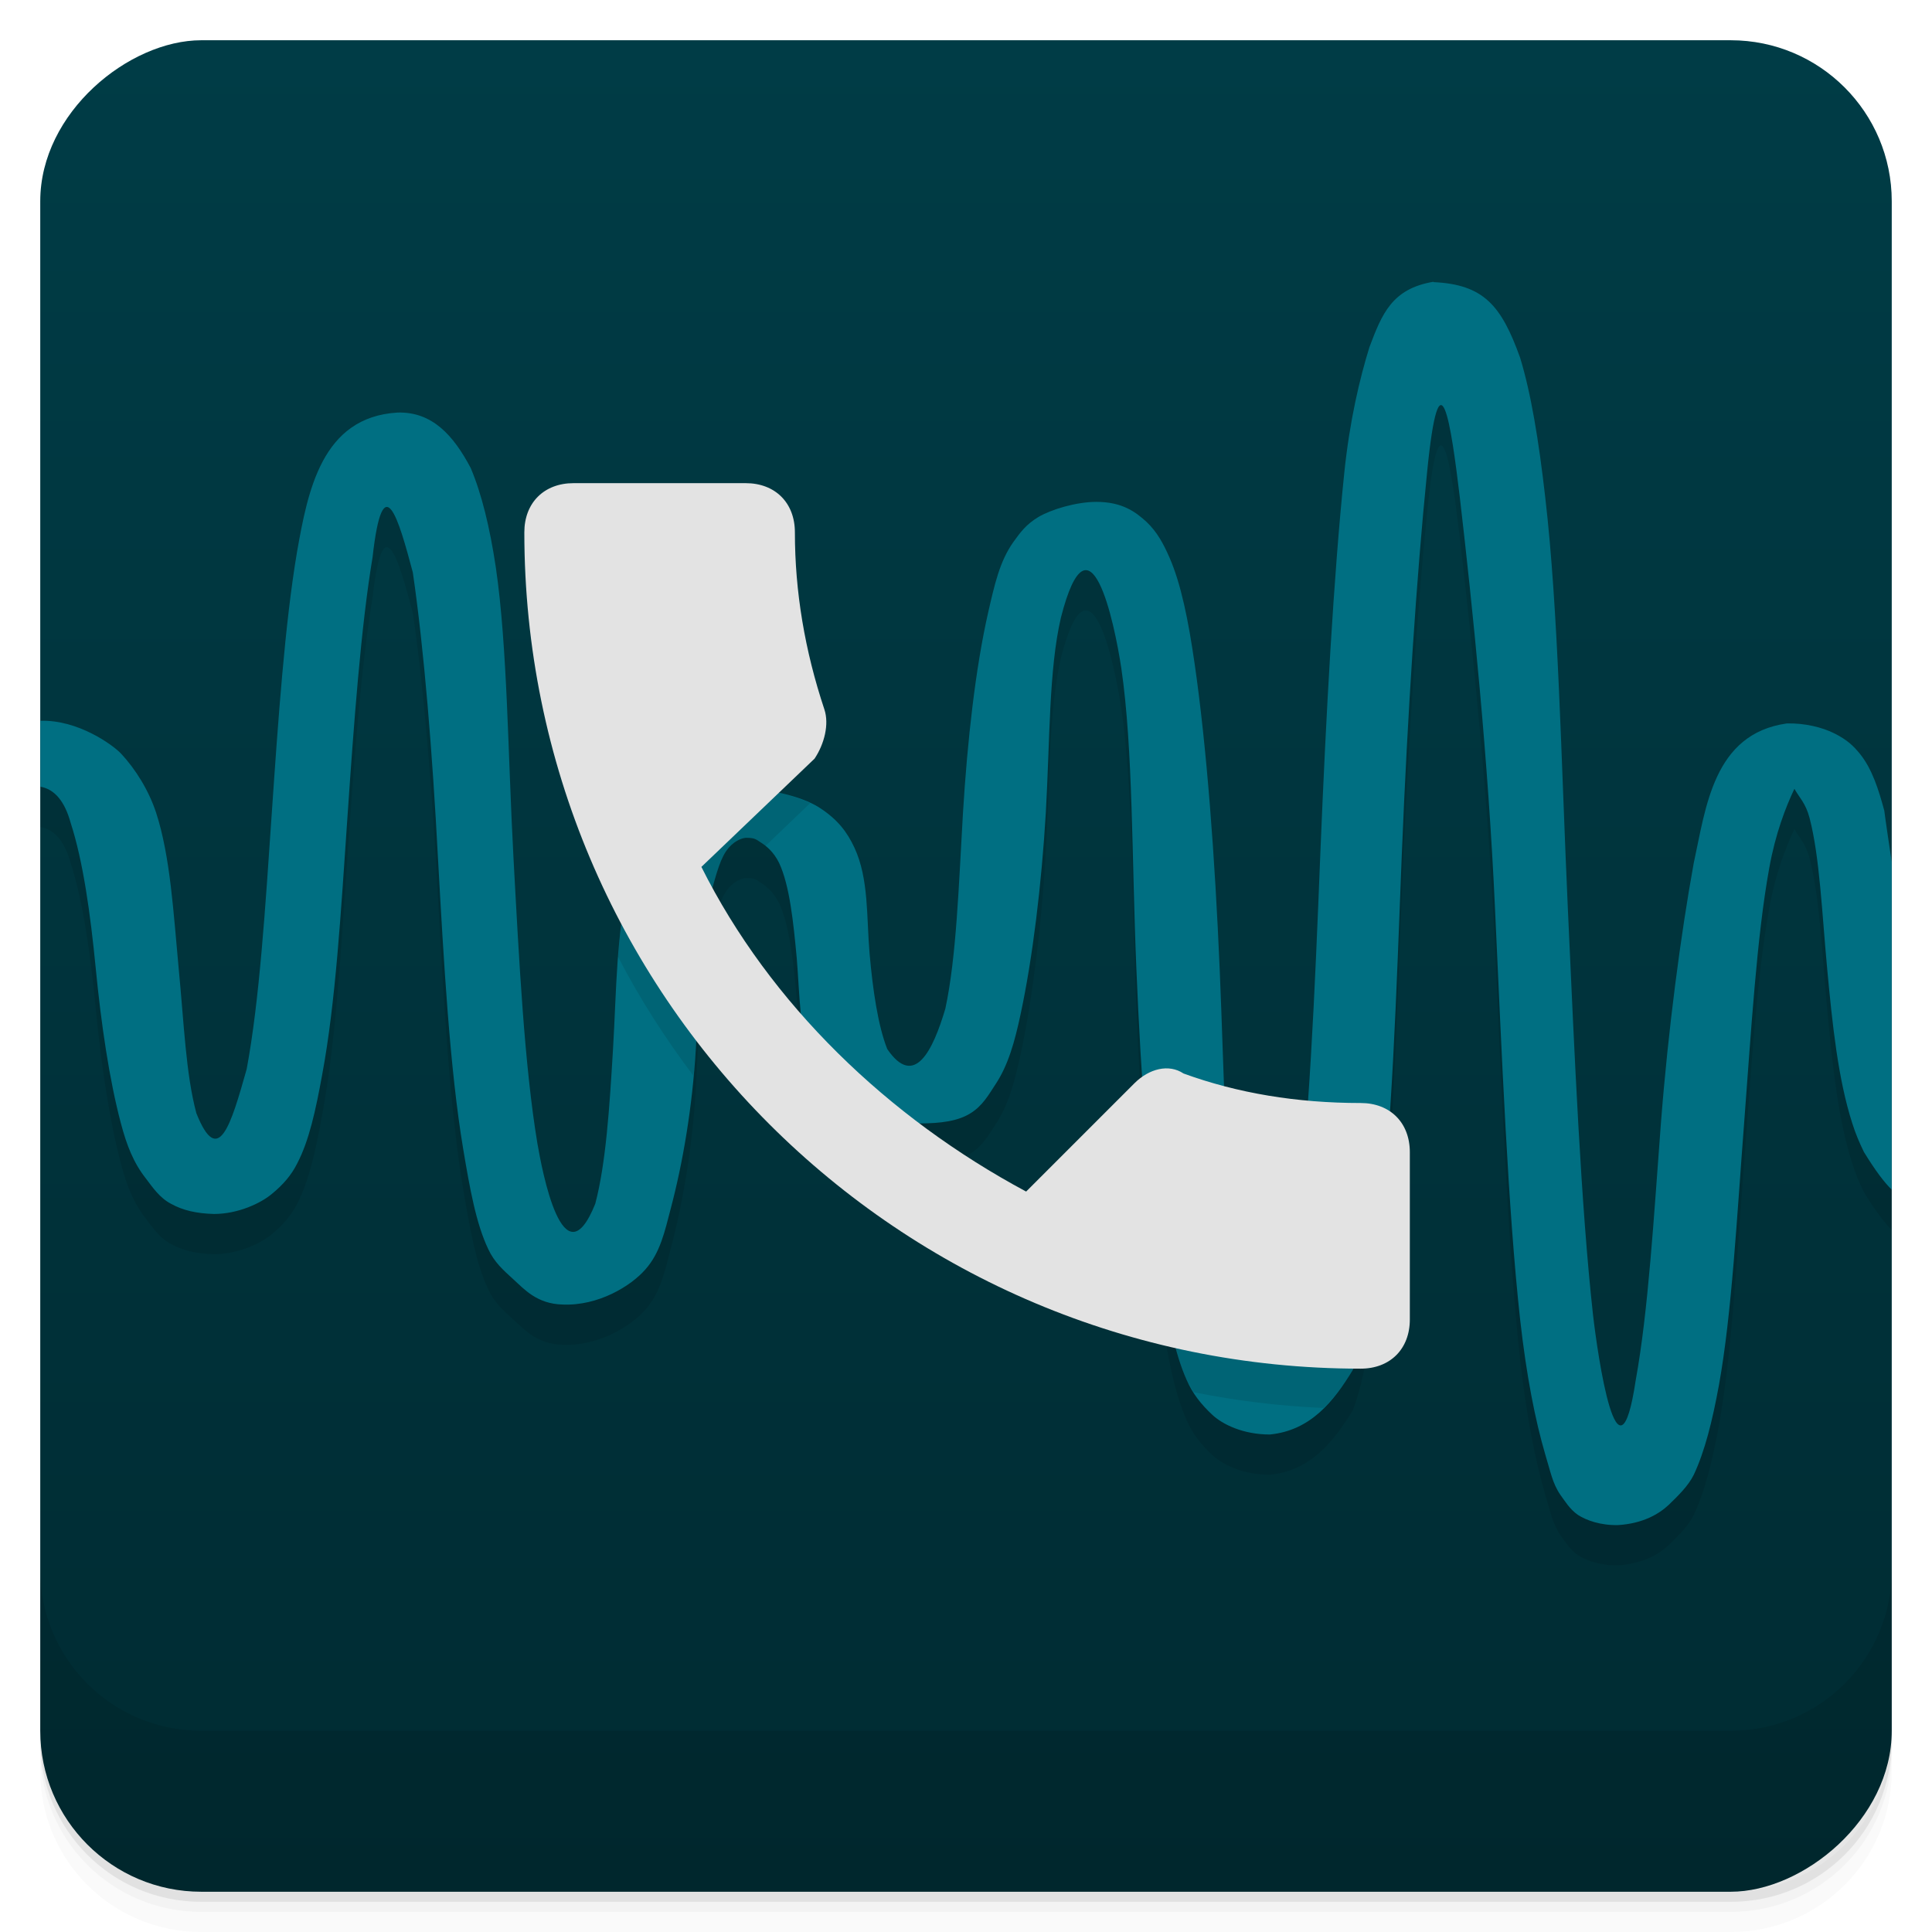 <svg width="48" height="48" version="1.1" viewBox="0 0 48 48" xmlns="http://www.w3.org/2000/svg">
 <defs>
  <linearGradient id="linearGradient4501" x1="-47" x2="-1" y1="2.8779e-15" y2="6.1232e-17" gradientUnits="userSpaceOnUse">
   <stop style="stop-color:#002b32" offset="0"/>
   <stop style="stop-color:#003c46" offset="1"/>
  </linearGradient>
 </defs>
 <g transform="translate(0 3.949e-5)">
  <path d="m1 43v0.25c0 2.216 1.784 4 4 4h38c2.216 0 4-1.784 4-4v-0.25c0 2.216-1.784 4-4 4h-38c-2.216 0-4-1.784-4-4zm0 0.5v0.5c0 2.216 1.784 4 4 4h38c2.216 0 4-1.784 4-4v-0.5c0 2.216-1.784 4-4 4h-38c-2.216 0-4-1.784-4-4z" style="opacity:.02"/>
  <path d="m1 43.25v0.25c0 2.216 1.784 4 4 4h38c2.216 0 4-1.784 4-4v-0.25c0 2.216-1.784 4-4 4h-38c-2.216 0-4-1.784-4-4z" style="opacity:.05"/>
  <path d="m1 43v0.25c0 2.216 1.784 4 4 4h38c2.216 0 4-1.784 4-4v-0.25c0 2.216-1.784 4-4 4h-38c-2.216 0-4-1.784-4-4z" style="opacity:.1"/>
 </g>
 <rect transform="rotate(-90)" x="-47" y="1" width="46" height="46" rx="4" style="fill:url(#linearGradient4501)"/>
 <path d="m35.617 8c-1.034 0.171-1.282 0.797-1.594 1.625-0.242 0.781-0.492 1.832-0.625 3.125-0.266 2.582-0.453 5.987-0.594 9.438-0.137 3.449-0.281 6.902-0.625 9.469-0.172 1.285-0.359 2.422-0.625 3.125-0.52-0.065-0.732-1.701-0.814-2.25-0.297-2.027-0.32-4.723-0.438-7.469-0.117-2.746-0.32-5.5-0.625-7.594-0.152-1.047-0.332-1.957-0.625-2.625-0.148-0.336-0.302-0.625-0.564-0.875-0.273-0.25-0.605-0.5-1.25-0.5-0.5 0-1.121 0.188-1.438 0.375-0.313 0.188-0.453 0.387-0.625 0.625-0.34 0.48-0.465 1.055-0.625 1.75-0.316 1.391-0.516 3.184-0.625 4.969-0.105 1.785-0.161 3.586-0.439 4.875-0.31 1.043-0.77 1.987-1.443 1-0.23-0.582-0.36-1.473-0.439-2.375-0.078-0.902-0.016-1.852-0.375-2.625-0.18-0.387-0.414-0.703-0.875-1-0.461-0.293-1.323-0.488-2.062-0.469-0.895 0.039-1.44 0.418-1.812 0.844-0.371 0.426-0.684 0.922-0.848 1.5-0.32 1.16-0.316 2.684-0.402 4.125-0.086 1.445-0.176 2.84-0.441 3.844-0.8 1.995-1.325-0.846-1.438-1.5-0.32-1.926-0.453-4.492-0.594-7.094s-0.149-5.238-0.439-7.219c-0.148-0.988-0.355-1.836-0.625-2.469-0.429-0.811-0.957-1.399-1.815-1.375-1.889 0.111-2.232 1.956-2.5 3.469-0.301 1.789-0.465 4.133-0.625 6.469-0.16 2.34-0.305 4.664-0.625 6.375-0.393 1.39-0.705 2.463-1.25 1.094-0.262-0.977-0.306-2.223-0.439-3.594-0.129-1.371-0.206-2.785-0.562-3.875-0.18-0.543-0.5-1.07-0.875-1.469-0.197-0.209-1.065-0.842-2-0.811v1.637c0.366 0.063 0.611 0.383 0.752 0.895 0.312 0.961 0.492 2.262 0.625 3.625 0.133 1.367 0.336 2.76 0.625 3.846 0.145 0.547 0.313 0.98 0.625 1.375 0.156 0.203 0.336 0.477 0.625 0.625 0.289 0.16 0.625 0.238 1.062 0.25 0.602 0 1.169-0.27 1.44-0.5 0.273-0.223 0.48-0.461 0.625-0.75 0.297-0.566 0.461-1.318 0.625-2.221 0.332-1.781 0.465-4.04 0.625-6.375 0.16-2.34 0.336-4.742 0.625-6.469 0.259-2.315 0.647-0.952 1 0.375 0.281 1.918 0.488 4.492 0.625 7.094 0.145 2.605 0.293 5.229 0.625 7.221 0.168 1 0.32 1.859 0.625 2.5 0.152 0.324 0.359 0.508 0.625 0.75 0.27 0.246 0.586 0.609 1.219 0.625 0.891 0.039 1.702-0.461 2.062-0.875 0.363-0.41 0.477-0.93 0.625-1.5 0.301-1.133 0.539-2.522 0.625-3.971 0.086-1.441 0.09-2.844 0.375-3.875 0.145-0.512 0.242-0.898 0.441-1.125 0.191-0.223 0.395-0.25 0.438-0.25 0.234 0 0.246 0.047 0.375 0.125 0.125 0.082 0.305 0.223 0.441 0.5 0.262 0.559 0.356 1.48 0.439 2.375 0.074 0.898 0.066 1.855 0.375 2.625 0.156 0.387 0.399 0.695 0.812 1 0.406 0.309 1.148 0.471 1.875 0.471 0.5 0 0.941-0.055 1.25-0.25 0.305-0.184 0.465-0.479 0.625-0.721 0.316-0.477 0.477-1.055 0.625-1.75 0.297-1.387 0.52-3.215 0.625-5 0.102-1.781 0.074-3.555 0.375-4.844 0.716-2.805 1.33 0.124 1.5 1.25 0.297 2.027 0.258 4.723 0.375 7.469 0.113 2.746 0.316 5.506 0.625 7.596 0.148 1.047 0.328 1.961 0.625 2.625 0.145 0.336 0.359 0.604 0.625 0.854 0.262 0.25 0.778 0.5 1.44 0.5 1.022-0.1 1.591-0.831 2.062-1.603 0.313-0.813 0.449-1.938 0.625-3.25 0.352-2.621 0.457-6.143 0.594-9.596 0.141-3.449 0.367-6.897 0.625-9.438 0.313-3.182 0.597-1.215 0.814 0.594 0.324 2.781 0.707 6.527 0.875 10.219 0.172 3.695 0.32 7.447 0.625 10.221 0.156 1.395 0.375 2.502 0.625 3.353 0.129 0.418 0.176 0.711 0.375 1 0.105 0.141 0.228 0.355 0.439 0.5 0.207 0.133 0.563 0.262 1 0.25 0.613-0.039 1.012-0.277 1.25-0.5 0.238-0.23 0.488-0.473 0.625-0.75 0.273-0.582 0.461-1.331 0.625-2.228 0.32-1.77 0.445-4.176 0.625-6.5 0.176-2.313 0.313-4.631 0.625-6.346 0.152-0.852 0.41-1.516 0.625-1.969 0.121 0.219 0.277 0.352 0.375 0.719 0.254 0.969 0.31 2.371 0.439 3.75 0.129 1.383 0.27 2.744 0.625 3.846 0.077 0.245 0.176 0.48 0.287 0.707 0.285 0.466 0.51 0.762 0.691 0.936v-8.143c-0.068-0.461-0.148-0.987-0.184-1.272-0.141-0.521-0.3-1.034-0.609-1.416-0.16-0.195-0.316-0.344-0.625-0.5s-0.749-0.262-1.188-0.25c-1.826 0.258-2.01 2.089-2.312 3.469-0.324 1.781-0.637 4.148-0.816 6.469-0.176 2.324-0.313 4.66-0.625 6.375-0.436 2.911-0.947-0.617-1.062-1.625-0.301-2.727-0.457-6.395-0.625-10.09-0.168-3.695-0.233-7.395-0.562-10.219-0.16-1.41-0.355-2.59-0.625-3.469-0.464-1.291-0.902-1.818-2.156-1.875l0.008-0.006z" style="opacity:.1"/>
 <path d="m35.617 7c-1.034 0.171-1.282 0.797-1.594 1.625-0.242 0.781-0.492 1.832-0.625 3.125-0.266 2.582-0.453 5.987-0.594 9.438-0.137 3.449-0.281 6.902-0.625 9.469-0.172 1.285-0.359 2.422-0.625 3.125-0.52-0.065-0.732-1.701-0.814-2.25-0.297-2.027-0.32-4.723-0.438-7.469-0.117-2.746-0.32-5.5-0.625-7.594-0.152-1.047-0.332-1.957-0.625-2.625-0.148-0.336-0.302-0.625-0.564-0.875-0.273-0.25-0.605-0.5-1.25-0.5-0.5 0-1.121 0.188-1.438 0.375-0.313 0.188-0.453 0.387-0.625 0.625-0.34 0.48-0.465 1.055-0.625 1.75-0.316 1.391-0.516 3.184-0.625 4.969-0.105 1.785-0.161 3.586-0.439 4.875-0.31 1.043-0.77 1.987-1.443 1-0.23-0.582-0.36-1.473-0.439-2.375-0.078-0.902-0.016-1.852-0.375-2.625-0.18-0.387-0.414-0.703-0.875-1-0.461-0.293-1.323-0.488-2.062-0.469-0.895 0.039-1.44 0.418-1.812 0.844-0.371 0.426-0.684 0.922-0.848 1.5-0.32 1.16-0.316 2.684-0.402 4.125-0.086 1.445-0.176 2.84-0.441 3.844-0.8 1.995-1.325-0.846-1.438-1.5-0.32-1.926-0.453-4.492-0.594-7.094s-0.149-5.238-0.439-7.219c-0.148-0.988-0.355-1.836-0.625-2.469-0.429-0.811-0.957-1.399-1.815-1.375-1.889 0.111-2.232 1.956-2.5 3.469-0.301 1.789-0.465 4.133-0.625 6.469-0.16 2.34-0.305 4.664-0.625 6.375-0.393 1.39-0.705 2.463-1.25 1.094-0.262-0.977-0.306-2.223-0.439-3.594-0.129-1.371-0.206-2.785-0.562-3.875-0.18-0.543-0.5-1.07-0.875-1.469-0.197-0.209-1.065-0.842-2-0.811v1.637c0.366 0.063 0.611 0.383 0.752 0.895 0.312 0.961 0.492 2.262 0.625 3.625 0.133 1.367 0.336 2.76 0.625 3.846 0.145 0.547 0.313 0.98 0.625 1.375 0.156 0.203 0.336 0.477 0.625 0.625 0.289 0.16 0.625 0.238 1.062 0.25 0.602 0 1.169-0.27 1.44-0.5 0.273-0.223 0.48-0.461 0.625-0.75 0.297-0.566 0.461-1.318 0.625-2.221 0.332-1.781 0.465-4.04 0.625-6.375 0.16-2.34 0.336-4.742 0.625-6.469 0.259-2.315 0.647-0.952 1 0.375 0.281 1.918 0.488 4.492 0.625 7.094 0.145 2.605 0.293 5.229 0.625 7.221 0.168 1 0.32 1.859 0.625 2.5 0.152 0.324 0.359 0.508 0.625 0.75 0.27 0.246 0.586 0.609 1.219 0.625 0.891 0.039 1.702-0.461 2.062-0.875 0.363-0.41 0.477-0.93 0.625-1.5 0.301-1.133 0.539-2.522 0.625-3.971 0.086-1.441 0.09-2.844 0.375-3.875 0.145-0.512 0.242-0.898 0.441-1.125 0.191-0.223 0.395-0.25 0.438-0.25 0.234 0 0.246 0.047 0.375 0.125 0.125 0.082 0.305 0.223 0.441 0.5 0.262 0.559 0.356 1.48 0.439 2.375 0.074 0.898 0.066 1.855 0.375 2.625 0.156 0.387 0.399 0.695 0.812 1 0.406 0.309 1.148 0.471 1.875 0.471 0.5 0 0.941-0.055 1.25-0.25 0.305-0.184 0.465-0.479 0.625-0.721 0.316-0.477 0.477-1.055 0.625-1.75 0.297-1.387 0.52-3.215 0.625-5 0.102-1.781 0.074-3.555 0.375-4.844 0.716-2.805 1.33 0.124 1.5 1.25 0.297 2.027 0.258 4.723 0.375 7.469 0.113 2.746 0.316 5.506 0.625 7.596 0.148 1.047 0.328 1.961 0.625 2.625 0.145 0.336 0.359 0.604 0.625 0.854 0.262 0.25 0.778 0.5 1.44 0.5 1.022-0.1 1.591-0.831 2.062-1.603 0.313-0.813 0.449-1.938 0.625-3.25 0.352-2.621 0.457-6.143 0.594-9.596 0.141-3.449 0.367-6.897 0.625-9.438 0.313-3.182 0.597-1.215 0.814 0.594 0.324 2.781 0.707 6.527 0.875 10.219 0.172 3.695 0.32 7.447 0.625 10.221 0.156 1.395 0.375 2.502 0.625 3.353 0.129 0.418 0.176 0.711 0.375 1 0.105 0.141 0.228 0.355 0.439 0.5 0.207 0.133 0.563 0.262 1 0.25 0.613-0.039 1.012-0.277 1.25-0.5 0.238-0.23 0.488-0.473 0.625-0.75 0.273-0.582 0.461-1.331 0.625-2.228 0.32-1.77 0.445-4.176 0.625-6.5 0.176-2.313 0.313-4.631 0.625-6.346 0.152-0.852 0.41-1.516 0.625-1.969 0.121 0.219 0.277 0.352 0.375 0.719 0.254 0.969 0.31 2.371 0.439 3.75 0.129 1.383 0.27 2.744 0.625 3.846 0.077 0.245 0.176 0.48 0.287 0.707 0.285 0.466 0.51 0.762 0.691 0.936v-8.143c-0.068-0.461-0.148-0.987-0.184-1.272-0.141-0.521-0.3-1.034-0.609-1.416-0.16-0.195-0.316-0.344-0.625-0.5s-0.749-0.262-1.188-0.25c-1.826 0.258-2.01 2.089-2.312 3.469-0.324 1.781-0.637 4.148-0.816 6.469-0.176 2.324-0.313 4.66-0.625 6.375-0.436 2.911-0.947-0.617-1.062-1.625-0.301-2.727-0.457-6.395-0.625-10.09-0.168-3.695-0.233-7.395-0.562-10.219-0.16-1.41-0.355-2.59-0.625-3.469-0.464-1.291-0.902-1.818-2.156-1.875l0.008-0.006v-0.002z" style="fill:#006f82"/>
 <path d="m18.291 19.594c-0.895 0.039-1.44 0.418-1.812 0.844-0.371 0.426-0.684 0.922-0.848 1.5-0.15 0.545-0.227 1.173-0.277 1.832 0.54 1.044 1.173 2.028 1.875 2.959 0.02-0.221 0.043-0.44 0.057-0.664 0.071-1.198 0.097-2.355 0.264-3.309-0.039-0.076-0.087-0.147-0.125-0.223l0.004 0.004 0.201-0.193c0.012-0.049 0.018-0.107 0.031-0.154 0.145-0.512 0.242-0.898 0.441-1.125 0.191-0.223 0.395-0.25 0.438-0.25 0.234 0 0.246 0.047 0.375 0.125 0.028 0.019 0.067 0.054 0.1 0.08l1.113-1.066c-0.484-0.228-1.198-0.376-1.836-0.359zm1.932 6.938c0.157 0.342 0.381 0.629 0.76 0.908 0.097 0.074 0.215 0.138 0.346 0.195-0.384-0.354-0.753-0.721-1.105-1.103zm8.889 1.023c-0.217-0.036-0.449 0.025-0.664 0.156 0.108 1.438 0.24 2.802 0.41 3.949 0.148 1.047 0.328 1.961 0.625 2.625 0.048 0.112 0.115 0.206 0.178 0.305 1.048 0.212 2.125 0.343 3.225 0.391 0.279-0.275 0.515-0.602 0.725-0.945 0.313-0.813 0.449-1.938 0.625-3.25 0.091-0.675 0.164-1.413 0.227-2.191-0.187-0.11-0.399-0.189-0.656-0.189-0.474 0-0.933-0.029-1.385-0.072-0.069 0.826-0.145 1.615-0.24 2.324-0.172 1.285-0.359 2.422-0.625 3.125-0.52-0.065-0.732-1.701-0.814-2.25-0.151-1.031-0.229-2.239-0.287-3.535-0.357-0.093-0.707-0.2-1.049-0.324-0.091-0.061-0.19-0.1-0.293-0.117z" style="opacity:.1"/>
 <g transform="translate(0 3.949e-5)">
  <g transform="translate(0 -1004.4)">
   <path d="m1 1043.4v4c0 2.216 1.784 4 4 4h38c2.216 0 4-1.784 4-4v-4c0 2.216-1.784 4-4 4h-38c-2.216 0-4-1.784-4-4z" style="opacity:.1"/>
  </g>
 </g>
 <path d="m17.424 21.534c1.711 3.422 4.644 6.233 8.07 8.07l2.689-2.689c0.367-0.367 0.856-0.489 1.222-0.244 1.344 0.489 2.811 0.733 4.4 0.733 0.733 0 1.222 0.489 1.222 1.222v4.156c0 0.733-0.489 1.222-1.222 1.222-11.489 0-20.778-9.289-20.778-20.778 0-0.733 0.489-1.222 1.222-1.222h4.278c0.733 0 1.222 0.489 1.222 1.222 0 1.467 0.244 2.933 0.733 4.4 0.122 0.367 0 0.856-0.244 1.222l-2.811 2.689z" style="fill:#e3e3e3"/>
</svg>
